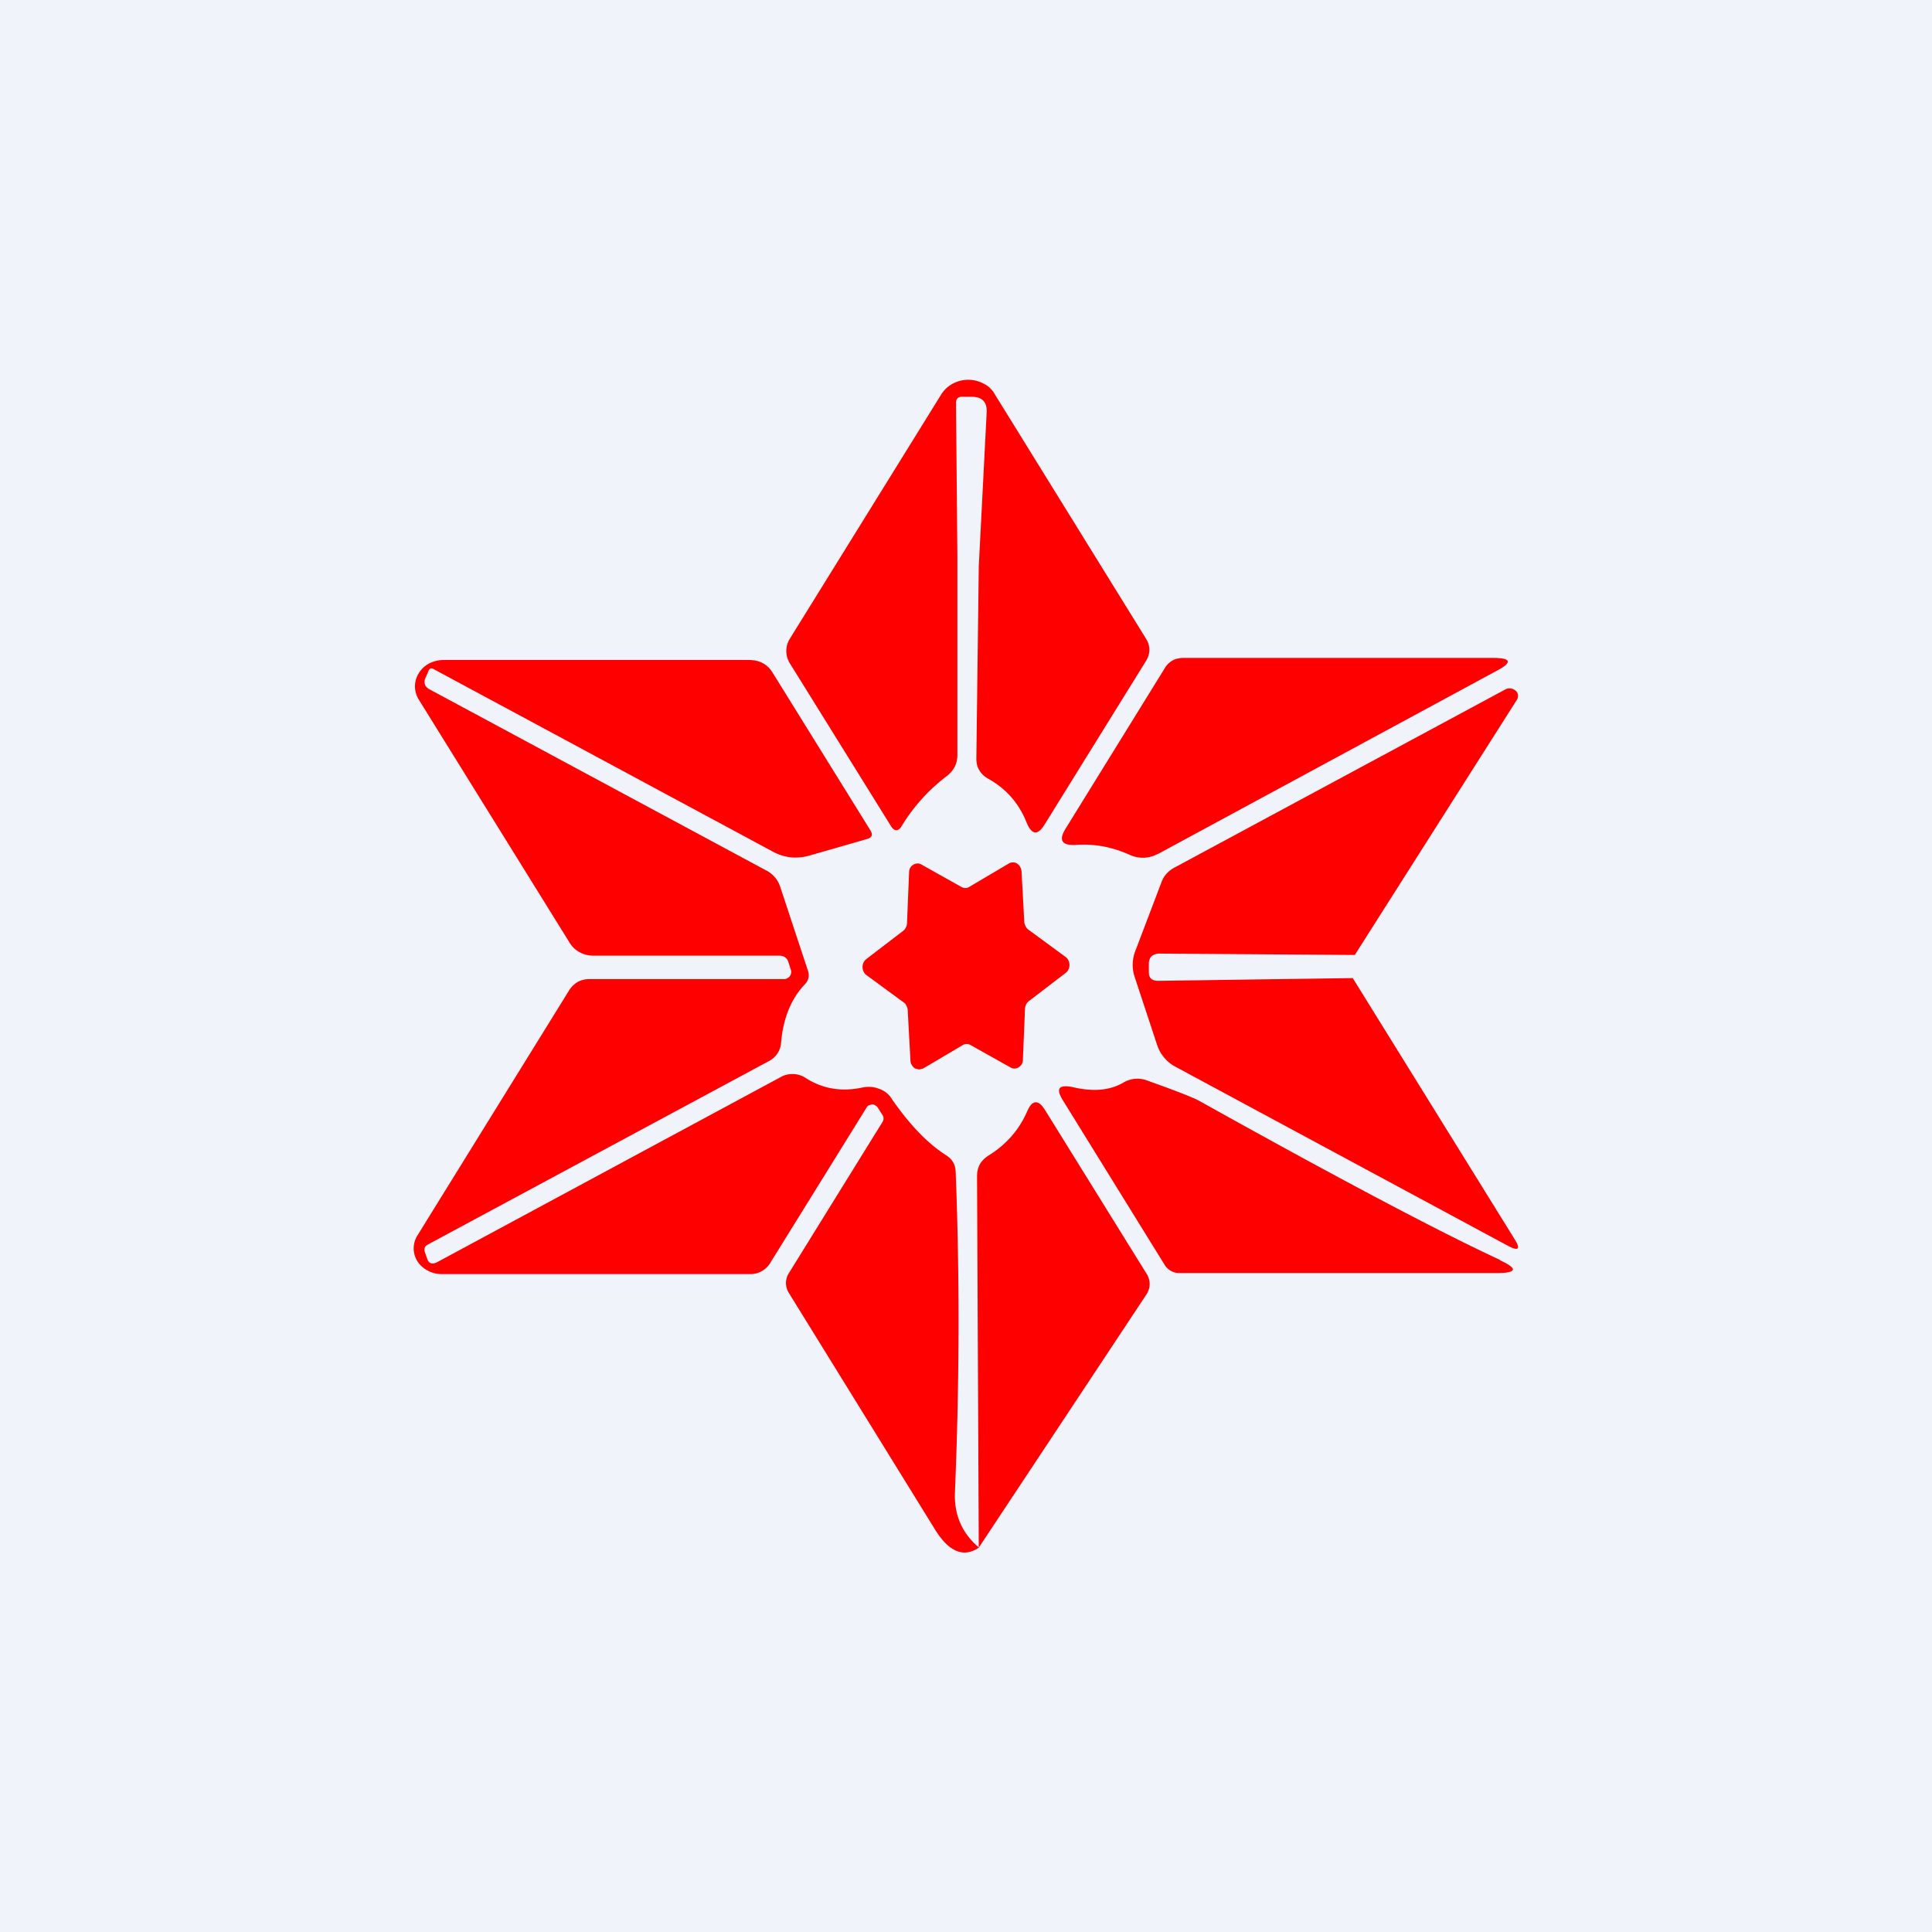 <?xml version='1.0' encoding='utf-8'?>
<!-- by TradeStack -->
<svg width="56" height="56" viewBox="0 0 56 56" xmlns="http://www.w3.org/2000/svg"><path fill="#F0F3FA" d="M0 0h56v56H0z" /><path d="m28.37 16.42.23-4.48c.01-.3-.14-.44-.45-.44h-.26c-.12 0-.18.06-.18.18l.04 4.42v5.79c0 .24-.1.44-.3.6a5.2 5.2 0 0 0-1.3 1.43c-.11.19-.22.2-.34 0l-2.92-4.7a.67.67 0 0 1 0-.7l4.4-7.1a.86.86 0 0 1 .33-.3.94.94 0 0 1 .89 0c.13.06.25.17.32.3l4.38 7.08c.14.22.14.45 0 .67l-2.92 4.71c-.2.34-.38.33-.53-.03-.22-.56-.59-.98-1.1-1.27-.24-.13-.36-.33-.36-.59l.07-5.57Zm0 28.44c-.44.3-.87.12-1.27-.53l-4.22-6.83a.54.54 0 0 1 0-.62l2.7-4.36a.18.18 0 0 0 0-.2l-.14-.22a.19.19 0 0 0-.07-.06.2.2 0 0 0-.1-.03l-.09.03a.17.17 0 0 0-.06.06l-2.79 4.5a.67.67 0 0 1-.6.33H12.8a.84.84 0 0 1-.4-.1.78.78 0 0 1-.3-.27.7.7 0 0 1 0-.75l4.4-7.11c.14-.21.33-.32.58-.32h5.63c.03 0 .07 0 .1-.02a.22.22 0 0 0 .08-.06.2.2 0 0 0 .03-.2l-.07-.22c-.04-.12-.13-.18-.27-.18h-5.4a.81.81 0 0 1-.38-.1.74.74 0 0 1-.28-.26l-4.38-7.06a.72.72 0 0 1 0-.77.8.8 0 0 1 .3-.28c.14-.07.28-.1.43-.1h8.84c.3 0 .53.12.68.36l2.84 4.58c.08.13.04.21-.1.25l-1.67.48c-.36.1-.7.07-1.03-.1l-9.85-5.3c-.08-.05-.13-.03-.16.05l-.1.23c-.04.12 0 .22.11.29l9.76 5.25c.22.11.36.28.43.5l.8 2.42a.37.37 0 0 1-.09.39c-.4.42-.63.99-.69 1.69a.65.65 0 0 1-.36.54l-9.89 5.32c-.08.05-.1.11-.08.2l.07.2c.05.15.15.18.3.1l9.93-5.35a.7.7 0 0 1 .75.02c.5.32 1.05.4 1.65.27a.83.83 0 0 1 .47.04c.15.05.28.15.36.28.51.74 1.04 1.3 1.59 1.65.17.11.26.26.27.46.12 3.06.11 6.16-.02 9.29-.03.66.2 1.2.7 1.62Zm0 0-.05-10.77c0-.25.1-.45.34-.6.5-.31.88-.74 1.11-1.27.15-.35.33-.36.53-.03l2.94 4.74a.54.54 0 0 1-.01.59l-4.86 7.34Zm5.2-20.11 9.8-5.3c.48-.25.44-.38-.1-.38h-8.96c-.25 0-.43.1-.55.3l-2.88 4.66c-.2.33-.1.48.3.46.54-.04 1.06.06 1.57.29a.9.9 0 0 0 .81-.03Zm5.7 2.93-5.64-.04c-.22 0-.33.1-.33.3v.24c0 .17.09.25.27.25l5.64-.08 4.68 7.55c.2.31.13.38-.2.2l-9.6-5.17a1.11 1.11 0 0 1-.55-.64l-.65-1.97a1.1 1.1 0 0 1 .02-.76l.76-2c.07-.18.18-.3.35-.4l9.62-5.18a.26.26 0 0 1 .29.04c.04.03.06.07.07.12 0 .05 0 .1-.03.14l-4.7 7.4Zm-8.38.06-1.09-.8a.27.27 0 0 1-.07-.09.3.3 0 0 1-.04-.12l-.08-1.47a.3.3 0 0 0-.04-.13.26.26 0 0 0-.09-.1.23.23 0 0 0-.24 0l-1.15.68a.22.22 0 0 1-.22 0l-1.16-.65a.22.22 0 0 0-.23 0 .27.27 0 0 0-.1.1.3.3 0 0 0-.03.14l-.06 1.46a.3.3 0 0 1-.03.12.27.27 0 0 1-.08.1l-1.07.82a.27.27 0 0 0-.08.1.31.31 0 0 0 0 .26c.02.04.05.08.08.1l1.09.8c.03.02.06.05.07.09a.3.3 0 0 1 .04.12l.08 1.47c0 .05.02.1.04.13.02.04.05.07.09.1l.12.03.12-.03 1.15-.68a.22.22 0 0 1 .22 0l1.16.65a.22.22 0 0 0 .23 0 .27.27 0 0 0 .1-.1.3.3 0 0 0 .03-.14l.06-1.46a.3.3 0 0 1 .03-.12.27.27 0 0 1 .08-.1l1.07-.82a.27.27 0 0 0 .08-.1.3.3 0 0 0 0-.26.27.27 0 0 0-.08-.1Zm12.59 8.79c.52.24.5.37-.1.37h-9.17a.5.5 0 0 1-.46-.25l-2.95-4.77c-.2-.33-.11-.45.29-.37.59.14 1.08.1 1.47-.13a.8.8 0 0 1 .72-.05c.87.31 1.37.51 1.5.59 4 2.23 6.89 3.76 8.7 4.6Z" fill="red" /></svg>